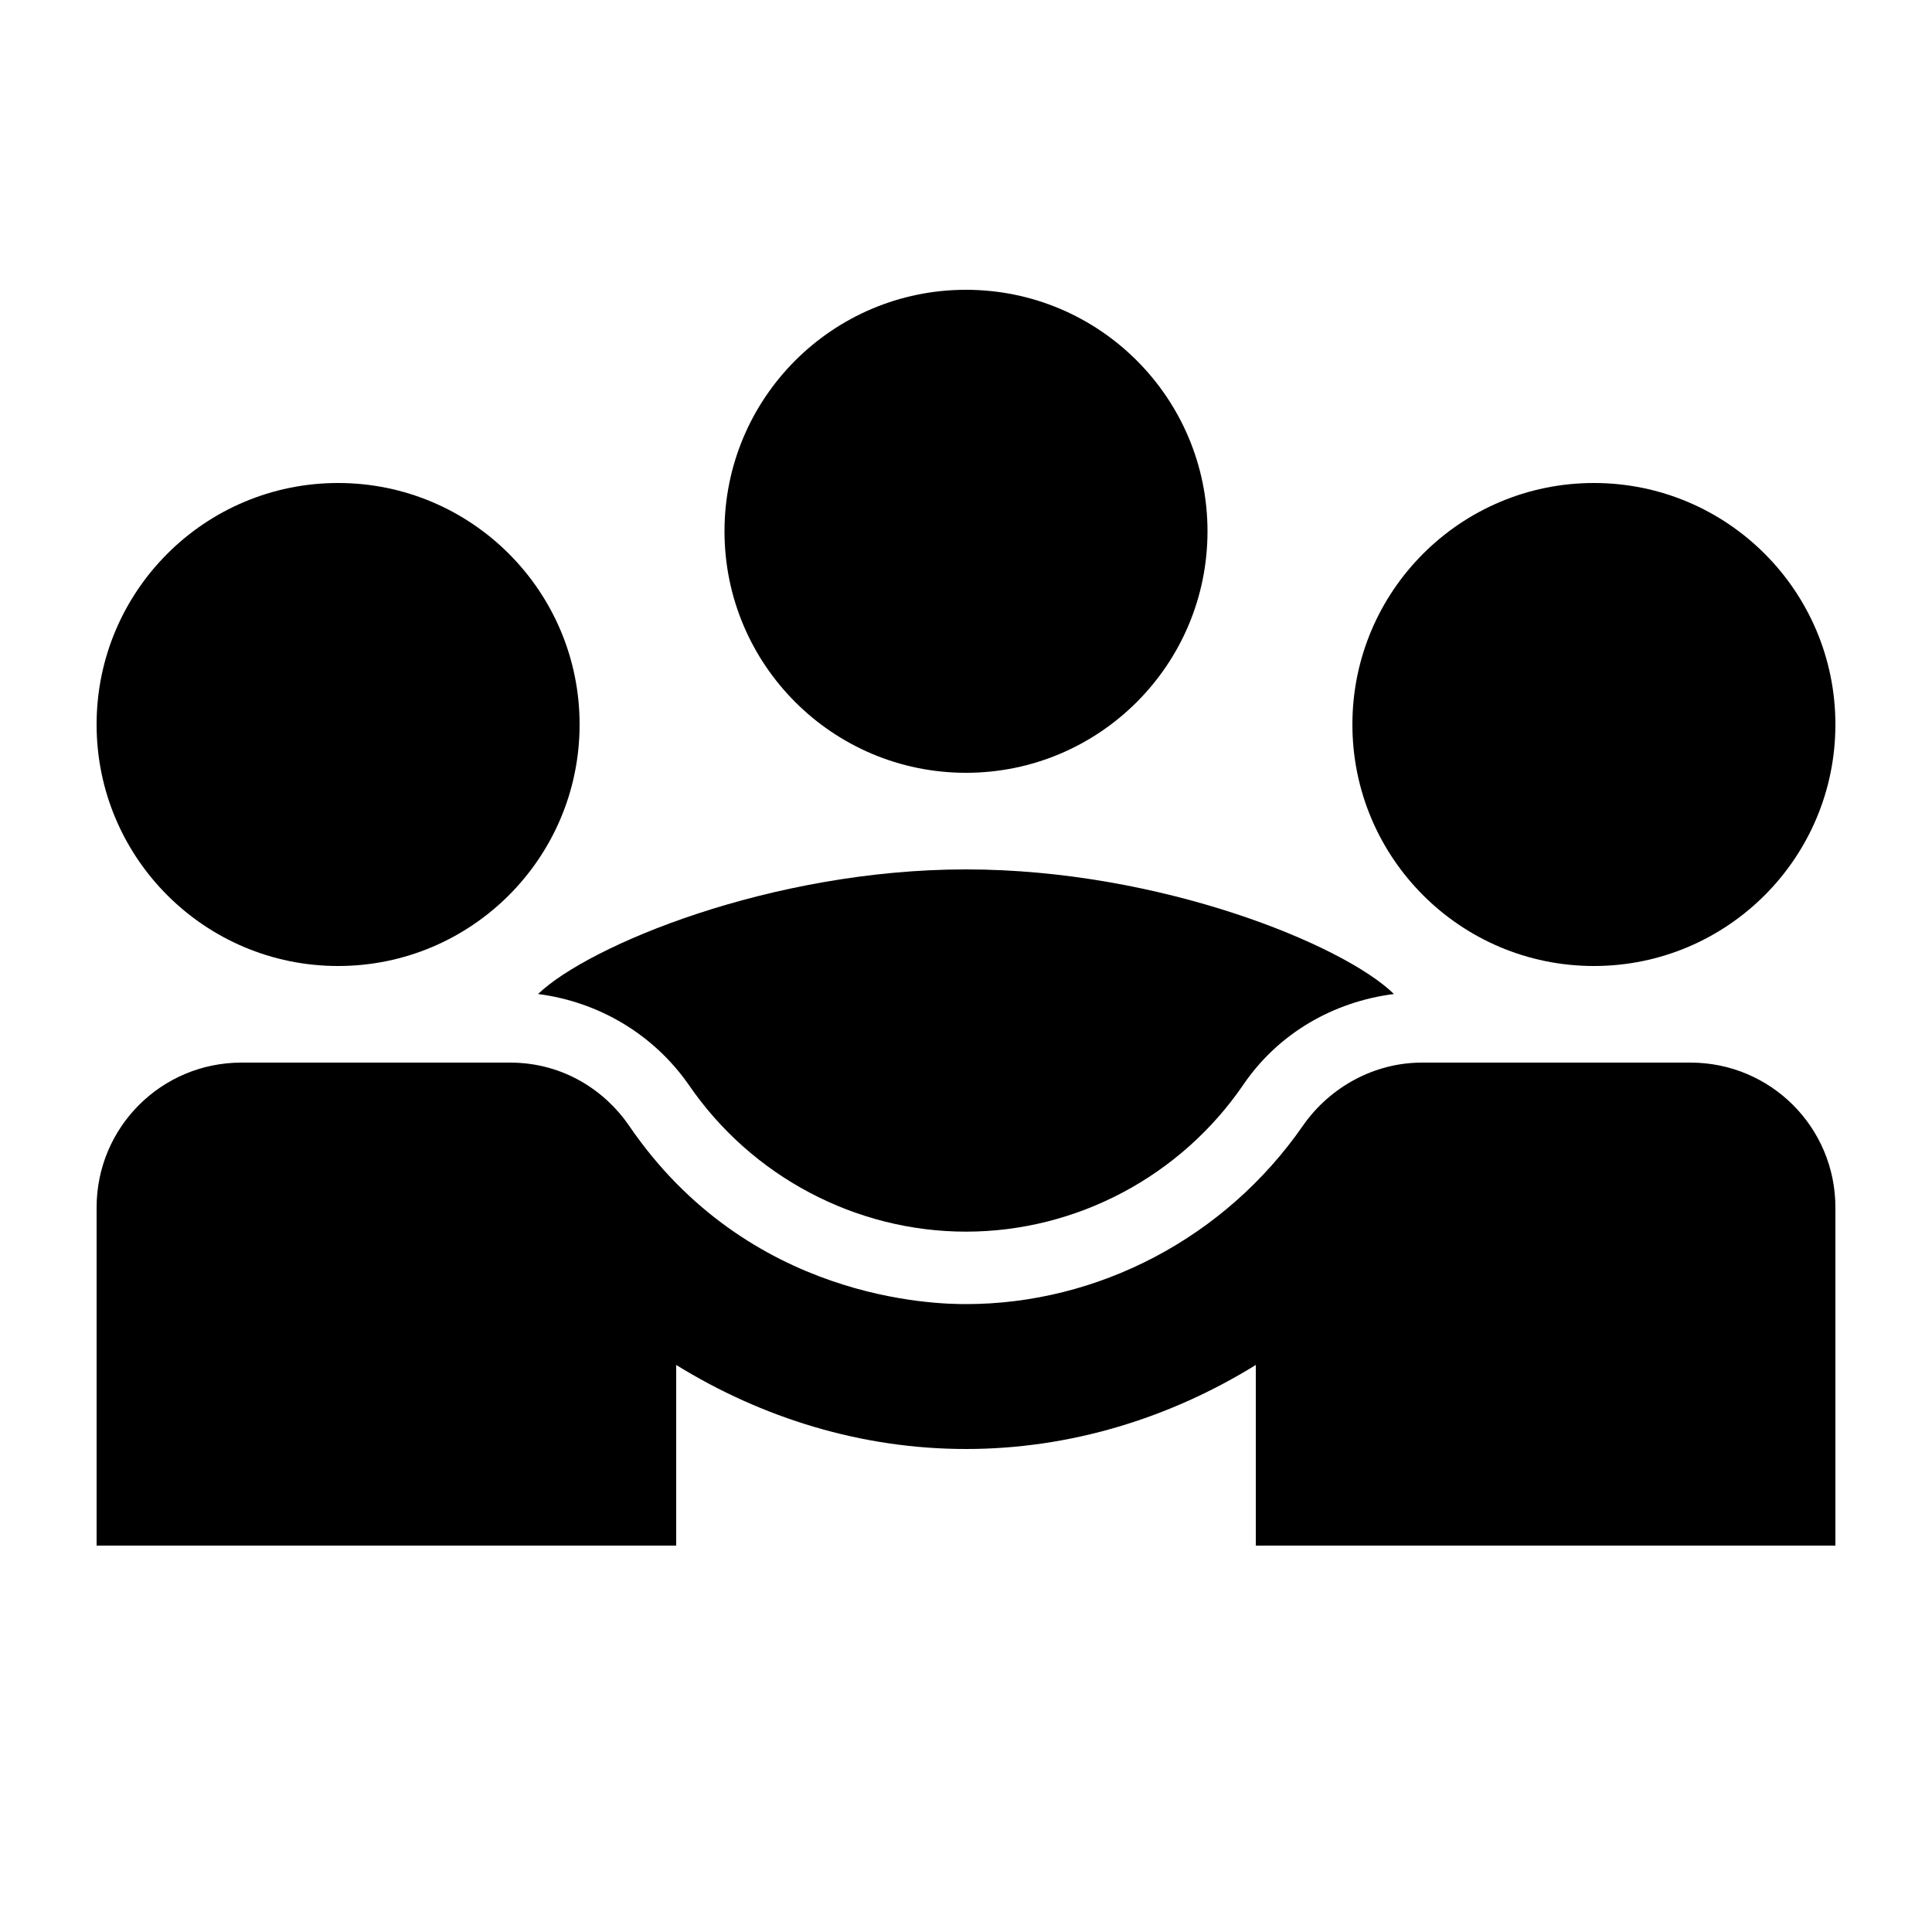 <svg xmlns="http://www.w3.org/2000/svg" enable-background="new 0 0 20 20" height="48px" viewBox="0 0 20 20" width="48px" fill="#000000"><g><rect fill="none" height="20" width="20" x="0"/></g><g><g><g><path d="M7.13,11.23c0.65,0.95,1.73,1.52,2.87,1.52s2.22-0.57,2.87-1.52c0.36-0.53,0.93-0.86,1.56-0.94C13.91,9.78,12.01,9,10,9 c-2.02,0-3.91,0.79-4.43,1.29C6.19,10.37,6.76,10.7,7.13,11.23z"/></g><circle cx="10" cy="5.5" r="2.5"/><circle cx="3.5" cy="7.5" r="2.5"/><circle cx="16.5" cy="7.5" r="2.5"/><path d="M17.5,11h-2.78c-0.49,0-0.95,0.25-1.23,0.65c-0.81,1.17-2.13,1.85-3.49,1.85c-0.31,0-2.25-0.03-3.49-1.85 C6.27,11.3,5.84,11,5.28,11H2.5C1.67,11,1,11.67,1,12.5V16h6v-1.87C7.89,14.68,8.92,15,10,15s2.11-0.32,3-0.87V16h6v-3.5 C19,11.67,18.33,11,17.5,11z"/></g></g></svg>